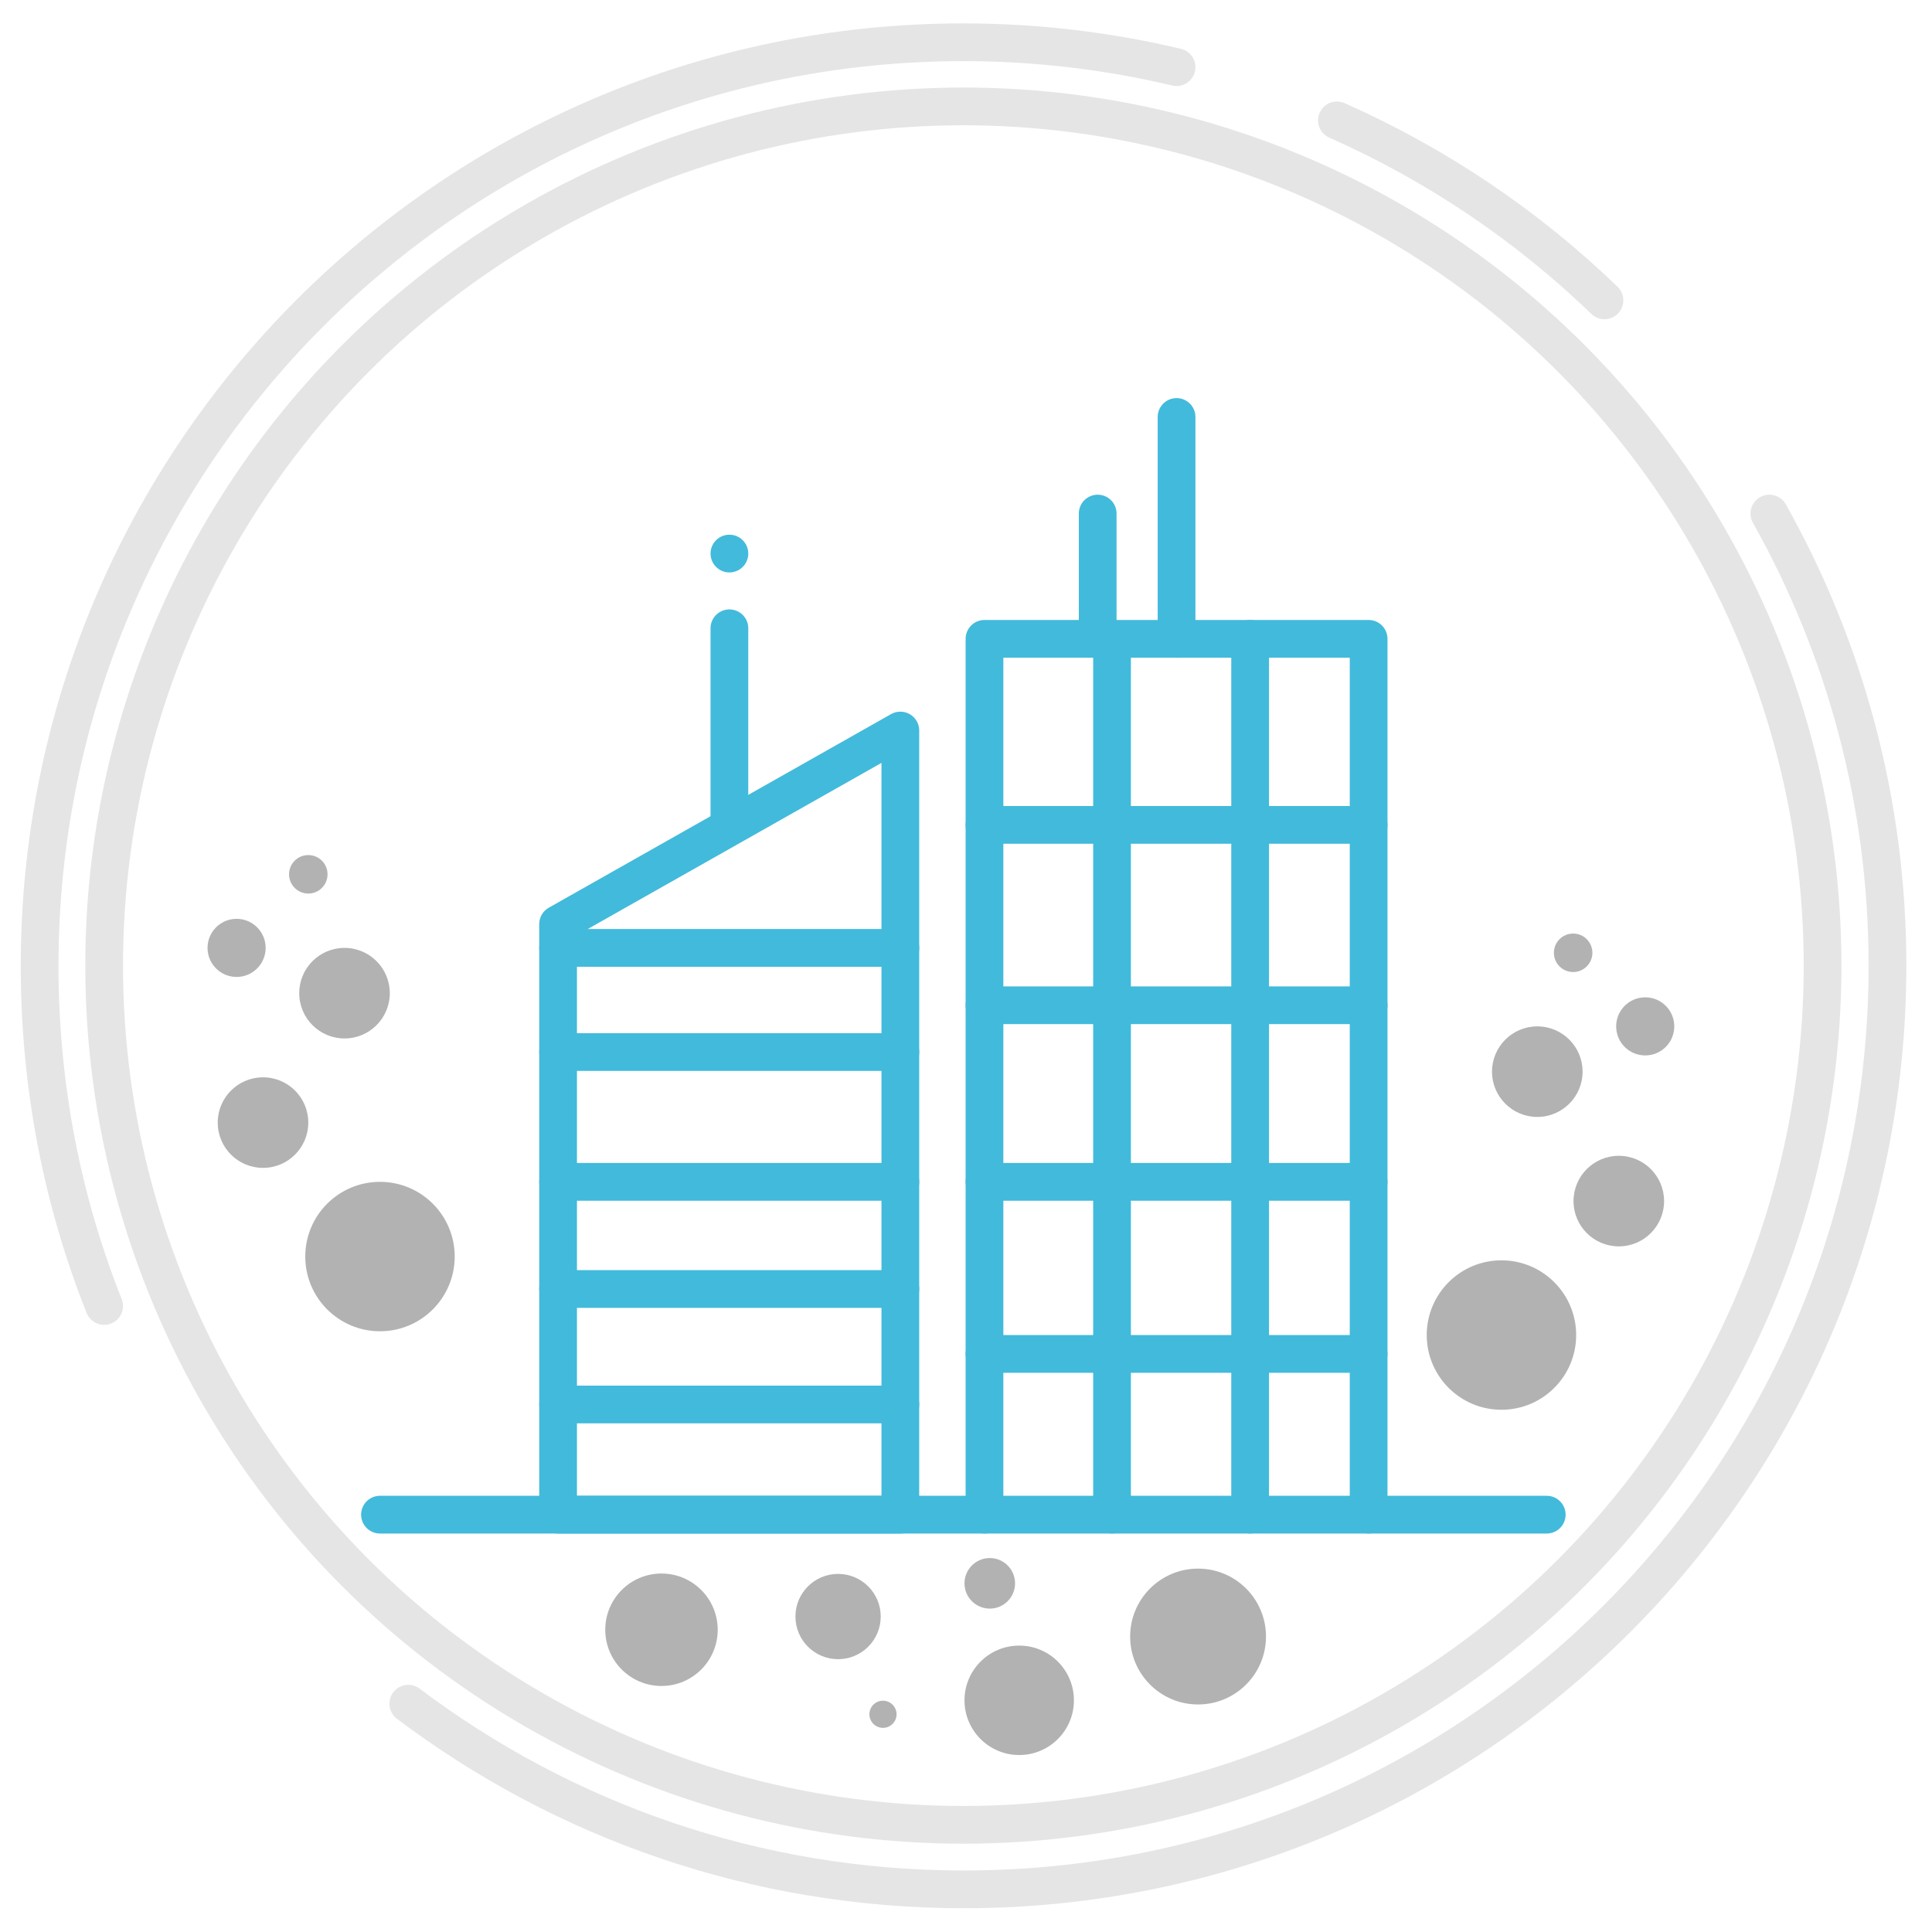 <?xml version="1.0" encoding="utf-8"?>
<!-- Generator: Adobe Illustrator 19.0.0, SVG Export Plug-In . SVG Version: 6.00 Build 0)  -->
<svg version="1.1" id="Layer_1" xmlns="http://www.w3.org/2000/svg" xmlns:xlink="http://www.w3.org/1999/xlink" x="0px" y="0px"
	 viewBox="0 0 512 512" style="enable-background:new 0 0 512 512;" xml:space="preserve">
<style type="text/css">
	.st0{fill:#B2B2B2;}
	.st1{fill:#FFFFFF;stroke:#42BADB;stroke-width:10;stroke-linecap:round;stroke-linejoin:round;stroke-miterlimit:10;}
	.st2{fill:none;stroke:#42BADB;stroke-width:10;stroke-linecap:round;stroke-linejoin:round;stroke-miterlimit:10;}
	.st3{fill:none;stroke:#E5E5E5;stroke-width:10;stroke-linecap:round;stroke-linejoin:round;stroke-miterlimit:10;}
</style>
<g id="XMLID_53_">
	<circle id="XMLID_41_" class="st0" cx="100.7" cy="333" r="19.8"/>
	<circle id="XMLID_43_" class="st0" cx="69.7" cy="297.5" r="12"/>
	<circle id="XMLID_44_" class="st0" cx="91.3" cy="263.2" r="12"/>
	<circle id="XMLID_45_" class="st0" cx="62.7" cy="251.2" r="7.7"/>
	<circle id="XMLID_46_" class="st0" cx="81.7" cy="231.7" r="5.1"/>
</g>
<g id="XMLID_16_">
	<line id="XMLID_2_" class="st1" x1="100.7" y1="401.4" x2="409.9" y2="401.4"/>
	<g id="XMLID_37_">
		<line id="XMLID_5_" class="st2" x1="193.3" y1="146.7" x2="193.3" y2="146.7"/>
		<g id="XMLID_3_">
			<polyline id="XMLID_6_" class="st2" points="260.9,401.4 260.9,169.3 362.7,169.3 362.7,401.4 			"/>
			<line id="XMLID_7_" class="st2" x1="311.8" y1="169.3" x2="311.8" y2="110.5"/>
			<line id="XMLID_8_" class="st2" x1="290.9" y1="169.3" x2="290.9" y2="136.1"/>
			<line id="XMLID_11_" class="st2" x1="294.7" y1="169.3" x2="294.7" y2="401.4"/>
			<line id="XMLID_12_" class="st2" x1="331.3" y1="169.3" x2="331.3" y2="401.4"/>
			<line id="XMLID_13_" class="st2" x1="260.9" y1="218.6" x2="362.7" y2="218.6"/>
			<line id="XMLID_10_" class="st2" x1="260.9" y1="266.4" x2="362.7" y2="266.4"/>
			<line id="XMLID_14_" class="st2" x1="260.9" y1="313.2" x2="362.7" y2="313.2"/>
			<line id="XMLID_15_" class="st2" x1="260.9" y1="358.8" x2="362.7" y2="358.8"/>
		</g>
		<g id="XMLID_35_">
			<polygon id="XMLID_1_" class="st2" points="147.9,401.4 147.9,244.9 238.6,193.6 238.6,401.4 			"/>
			<line id="XMLID_4_" class="st2" x1="193.3" y1="217.8" x2="193.3" y2="166.5"/>
			<line id="XMLID_19_" class="st2" x1="147.9" y1="278.8" x2="238.6" y2="278.8"/>
			<line id="XMLID_21_" class="st2" x1="147.9" y1="313.2" x2="238.6" y2="313.2"/>
			<line id="XMLID_22_" class="st2" x1="147.9" y1="341.6" x2="238.6" y2="341.6"/>
			<line id="XMLID_23_" class="st2" x1="147.9" y1="372.2" x2="238.6" y2="372.2"/>
			<line id="XMLID_36_" class="st2" x1="147.9" y1="251.2" x2="238.6" y2="251.2"/>
		</g>
	</g>
</g>
<g id="XMLID_17_">
	<circle id="XMLID_38_" class="st3" cx="255.3" cy="255.9" r="227.7"/>
</g>
<g id="XMLID_9_">
	<path id="XMLID_42_" class="st3" d="M354.3,31.9c26.4,11.7,50.4,27.9,70.9,47.7"/>
	<path id="XMLID_40_" class="st3" d="M27.6,346.1c-11.1-27.9-17.1-58.3-17.1-90.1c0-135.2,109.6-244.8,244.8-244.8
		c19.4,0,38.4,2.3,56.5,6.6"/>
	<path id="XMLID_39_" class="st3" d="M468.9,136.1c19.9,35.4,31.3,76.3,31.3,119.8c0,135.2-109.6,244.8-244.8,244.8
		c-55.3,0-106.2-18.3-147.2-49.2"/>
</g>
<g id="XMLID_52_">
	<circle id="XMLID_51_" class="st0" cx="397.9" cy="353.8" r="19.8"/>
	<circle id="XMLID_50_" class="st0" cx="429" cy="318.3" r="12"/>
	<circle id="XMLID_49_" class="st0" cx="407.4" cy="284" r="12"/>
	<circle id="XMLID_48_" class="st0" cx="436" cy="272" r="7.7"/>
	<circle id="XMLID_47_" class="st0" cx="416.9" cy="252.5" r="5.1"/>
</g>
<g id="XMLID_94_">
	<circle id="XMLID_89_" class="st0" cx="270.1" cy="450.6" r="14.5"/>
	<circle id="XMLID_91_" class="st0" cx="175.3" cy="431.9" r="14.9"/>
	<circle id="XMLID_90_" class="st0" cx="222.1" cy="428.4" r="11.3"/>
	<circle id="XMLID_88_" class="st0" cx="317.5" cy="433.7" r="18"/>
	<circle id="XMLID_87_" class="st0" cx="262.3" cy="419.6" r="6.7"/>
	<circle id="XMLID_86_" class="st0" cx="234" cy="454.3" r="3.6"/>
</g>
</svg>
